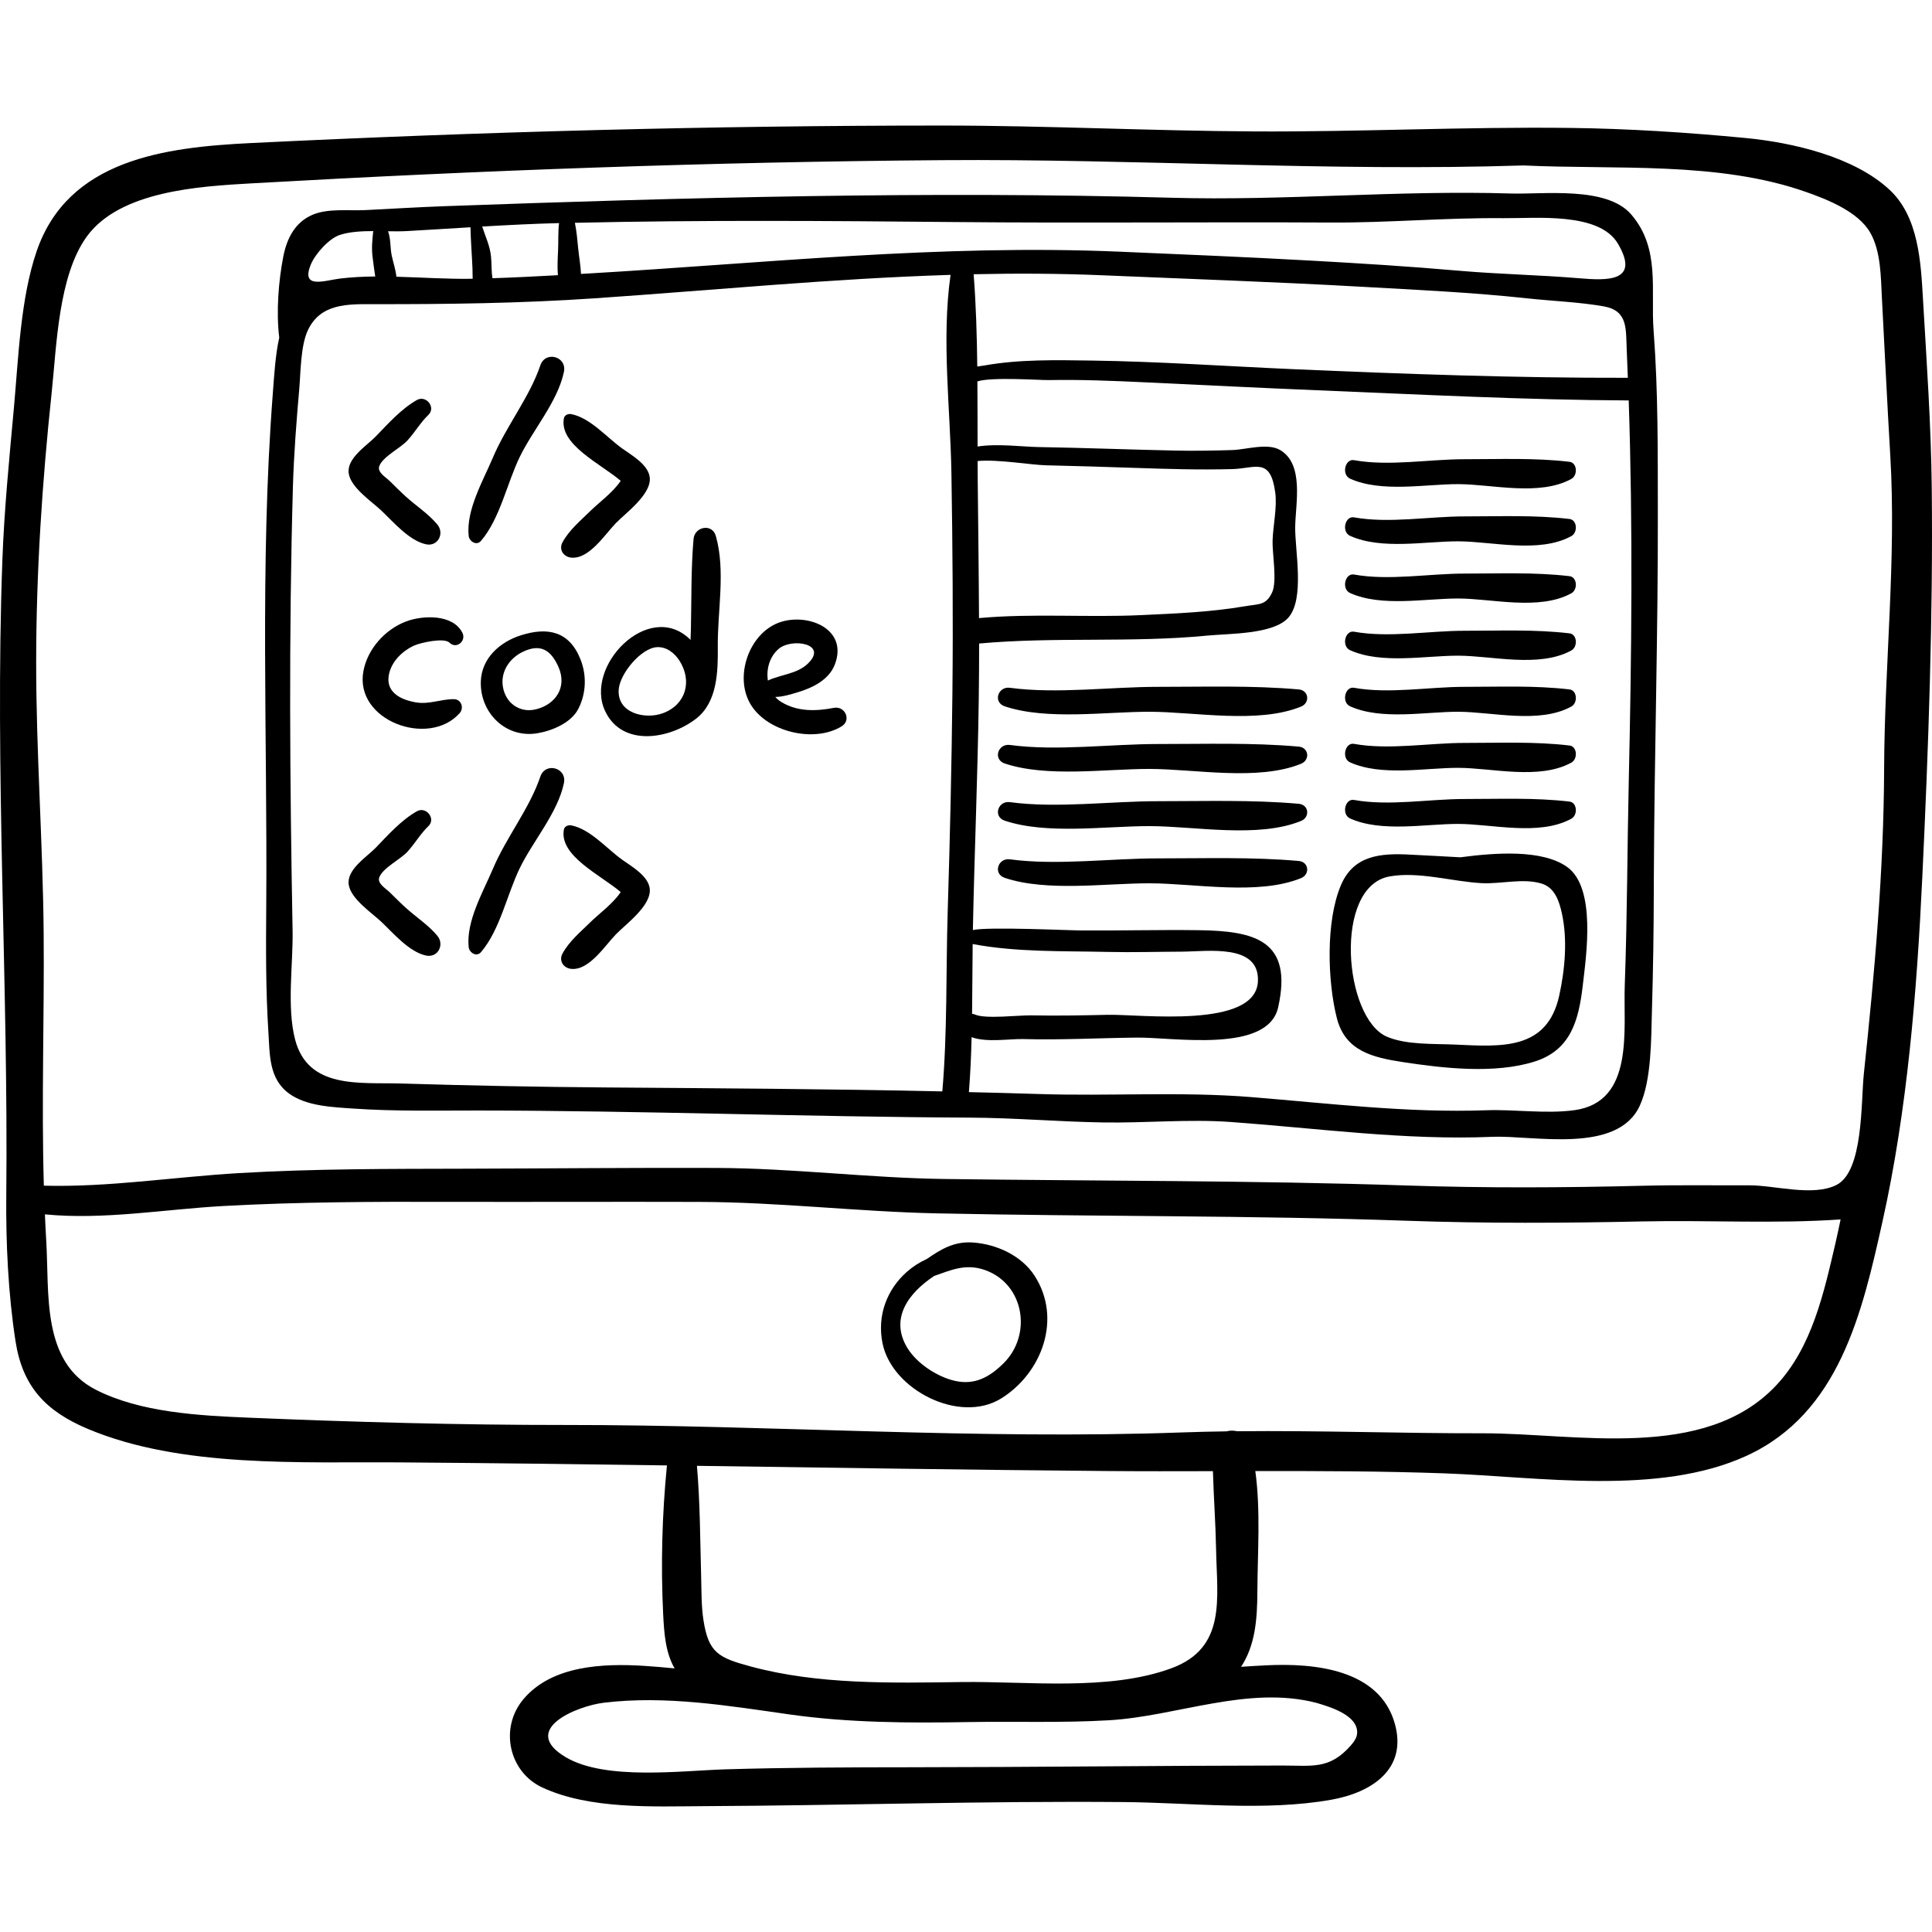 <svg enable-background="new 0 0 512 512" viewBox="0 0 512 512" xmlns="http://www.w3.org/2000/svg"><path d="m511.935 129.287c-.18-16.684-1.363-33.49-2.334-50.164-.567-9.724-1.157-21.634-8.807-28.788-9.449-8.837-25.833-12.572-38.142-13.756-15.4-1.48-31.15-2.496-46.631-2.68-27.82-.331-55.618 1.075-83.414.932-27.655-.142-55.31-1.559-82.983-1.558-61.199.002-121.986 1.646-183.081 4.635-22.846 1.118-48.491 4.321-56.837 28.692-4.286 12.513-4.819 28.288-6.019 41.484-1.23 13.522-2.572 26.96-3.064 40.549-2.031 56.02 1.606 112.012 1.042 168.096-.127 12.623.513 26.221 2.453 38.722 1.874 12.072 8.066 18.544 19.11 23.201 24.729 10.427 56.527 8.71 82.871 8.898 23.554.169 47.101.473 70.648.8-1.286 12.961-1.641 26.375-1.008 39.27.268 5.467.658 10.384 3.045 14.526-2.712-.269-5.423-.51-8.133-.679-10.669-.666-24.317-.164-31.9 8.79-6.503 7.68-3.872 19.353 4.966 23.449 12.63 5.853 29.355 5.007 42.915 4.943 37.008-.174 74.127-1.402 111.117-1.084 17.784.153 37.538 2.506 55.063-.616 10.541-1.878 20.201-7.981 16.847-20.098-4.023-14.535-21.406-16.14-33.976-15.53-2.28.111-4.536.247-6.783.399 3.733-5.709 4.282-12.429 4.318-19.907.049-10.167.897-21.537-.545-31.963 16.748-.033 33.5.009 50.18.607 24.85.89 56.654 6.04 79.981-4.645 24.626-11.28 30.681-38.024 36.049-62.104 6.592-29.567 9.107-60.937 10.544-91.154 1.627-34.217 2.878-69.023 2.508-103.267zm-163.07 321.986c3.366 1.016 10.973 3.173 10.797 7.958-.047 1.285-.863 2.404-1.713 3.369-5.643 6.408-10.257 5.277-18.125 5.283-32.926.026-65.794.435-98.717.459-16.258.012-32.475.067-48.721.545-11.8.348-31.968 3.015-42.469-3.219-12.343-7.327 2.989-13.568 10.097-14.428 16.407-1.985 32.993.804 49.214 3.102 15.736 2.229 31.568 2.297 47.436 2.023 12.427-.215 24.931.257 37.326-.483 17.945-1.073 36.763-9.283 54.875-4.609zm-164.17-62.814c36.123.512 72.245 1.072 108.383 1.376 9.438.08 18.896.063 28.361.038.197 6.918.714 13.88.837 20.79.23 12.912 2.83 26.056-11.867 31.452-16.655 6.115-38.033 3.404-55.655 3.643-18.433.25-37.864.724-55.791-4.122-8.505-2.299-11.209-3.581-12.547-12.337-.572-3.742-.497-7.565-.602-11.337-.274-9.825-.269-19.701-1.119-29.503zm301.721-59.004c-3.06 13.094-6.18 27.532-15.694 37.672-19.003 20.254-53.076 12.674-77.771 12.711-21.672.032-43.434-.769-65.129-.542-.904-.226-1.866-.217-2.771.028-3.884.057-7.767.14-11.645.281-54.401 1.973-109.227-2.004-163.672-1.972-27.979.016-55.956-.767-83.909-1.938-12.973-.543-28.646-1.346-40.47-7.417-14.475-7.433-12.228-25.582-13.112-39.627-.143-2.271-.238-4.553-.341-6.833 15.6 1.527 31.776-1.361 47.334-2.214 19.738-1.082 39.445-1.154 59.208-1.104 22.318.056 44.636-.048 66.953.019 21.017.062 41.877 2.588 62.88 3.036 41.571.886 83.141.502 124.694 1.961 20.794.729 41.574.621 62.382.174 17.477-.375 35.009.674 52.426-.528-.45 2.096-.872 4.192-1.363 6.293zm12.896-125.64c-.102 27.058-2.515 53.81-5.369 80.69-.809 7.626-.067 25.961-7.311 29.548-6.265 3.102-16.334.046-23.055.07-9.408.036-18.818-.119-28.224.116-20.803.52-41.59.628-62.382-.065-40.845-1.362-81.723-1.178-122.59-1.726-20.217-.271-40.323-2.861-60.539-2.932-22.298-.079-44.599.148-66.897.203-19.868.05-39.716.001-59.555 1.162-17.154 1.004-34.563 3.792-51.771 3.339-.644-22.267.143-44.854-.048-66.998-.206-23.881-1.99-47.701-1.984-71.591.007-23.985 1.577-47.742 4.108-71.584 1.312-12.366 1.76-30.96 9.309-41.361 8.775-12.09 29.806-13.309 43.538-14.087 61.034-3.46 121.922-5.694 183.081-6.154 51.446-.387 102.638 3.054 154.115 1.402 24.48 1.167 51.587-1.16 74.809 7.003 5.618 1.975 13.799 5.166 17.044 10.732 2.912 4.994 2.848 11.992 3.143 17.54.737 13.867 1.388 27.7 2.21 41.549 1.637 27.612-1.529 55.513-1.632 83.144z"/><path d="m274.148 338.048c-3.444-5.301-9.989-8.314-16.258-8.769-5.152-.374-8.642 1.886-12.273 4.363-1.936.87-3.711 2.019-5.281 3.399-.033.033-.075.059-.103.094-5.062 4.51-7.888 11.389-6.349 18.882 2.528 12.306 20.391 21.406 31.398 14.607 10.845-6.699 16.258-21.199 8.866-32.576zm-8.291 23.334c-3.679 3.586-7.577 5.769-12.878 4.541-4.603-1.066-10.007-4.574-12.522-8.712-4.783-7.87.423-14.658 7.13-19.082 4.284-1.453 8.257-3.407 13.484-1.541 10.417 3.718 12.552 17.225 4.786 24.794z"/><path d="m438.252 88.041c-.01-.152-.022-.303-.034-.454-.812-10.568 1.88-21.702-5.938-30.763-6.519-7.553-23.222-5.274-31.943-5.543-29.868-.921-59.898 1.969-89.857 1.126-64.117-1.804-128.75-.072-192.828 2.242-6.958.251-13.916.689-20.867 1.031-4.402.217-9.852-.516-13.974 1.243-4.685 2-6.817 6.347-7.743 11.107-1.239 6.374-1.915 14.613-1.066 21.434-1.052 4.751-1.343 10.09-1.742 15.32-3.429 44.977-1.359 90.428-1.704 135.509-.084 10.949-.136 22.2.566 33.122.39 6.072.092 12.463 5.477 16.382 4.639 3.376 11.523 3.602 17.033 3.986 10.994.766 22.113.509 33.135.518 43.408.036 86.84 1.682 130.248 1.883 11.748.054 23.497 1.08 35.249 1.278 11.292.19 22.69-.933 33.938-.12 22.964 1.66 46.238 4.901 69.285 3.93 10.78-.454 33.134 4.722 39.077-8.26 3.136-6.852 2.995-17.699 3.215-25.101.32-10.738.474-21.436.499-32.184.003-1.286.007-2.573.013-3.859.142-32.088 1.122-64.167 1.055-96.256-.032-15.81.093-31.795-1.094-47.571zm-6.859 12.08c-29.45.065-59.138-.998-88.556-2.282-17.862-.78-35.732-2.038-53.617-2.287-9.269-.129-19.065-.35-28.223 1.284-.664.118-1.344.197-2.007.299-.1-8.231-.34-16.442-.964-24.46 11.324-.25 22.683-.206 34.107.277 22.845.966 45.673 1.744 68.507 3.031 14.712.829 29.445 1.498 44.1 3.083 6.607.715 13.914.987 20.32 2.132 6.391 1.143 5.79 5.996 6.035 11.346.116 2.528.2 5.052.298 7.577zm-178.424-41.277c33.239.316 66.455-.046 99.686.131 15.283.082 30.536-1.308 45.793-1.158 8.627.085 25.381-1.681 30.339 6.79 5.941 10.149-2.935 9.748-10.229 9.137-10.633-.891-21.313-1.07-31.943-2.001-12.985-1.137-25.997-1.945-39.01-2.668-17.029-.945-34.07-1.667-51.11-2.387-47.364-1.997-93.423 3.028-140.57 5.79-.653.038-1.307.071-1.96.109-.083-2.234-.534-4.613-.741-6.761-.215-2.23-.415-4.553-.873-6.779 33.538-.766 67.075-.521 100.618-.203zm4.797 191.336c11.624 2.2 24.072 1.819 35.783 2.089 6.575.151 13.059-.045 19.633-.07 6.792-.026 20.647-2.234 20.181 7.868-.585 12.702-31.267 8.666-39.828 8.87-6.767.161-13.477.278-20.253.147-3.249-.063-12.111 1.009-14.831-.196-.289-.128-.567-.181-.842-.227.08-6.192.082-12.386.157-18.481zm-109.704-191.055c.032-.001.063-.001.095-.002-.304 2.404-.14 4.874-.263 7.29-.115 2.273-.215 4.353-.048 6.517-5.776.318-11.555.613-17.334.803-.313-1.883-.206-4.034-.391-5.795-.297-2.829-1.478-5.266-2.335-7.901 6.759-.395 13.519-.74 20.276-.912zm-40.332 2.118c5.645-.317 11.297-.677 16.951-1.018.069 3.607.384 7.301.53 10.887.038.938.009 1.87.054 2.764-6.654.115-13.455-.361-20.219-.542-.19-1.963-.932-4.092-1.256-5.696-.4-1.981-.215-4.434-.959-6.355 1.724.028 3.391.045 4.899-.04zm-25.36 8.854c1.121-2.742 4.803-6.915 7.722-7.851 2.59-.828 5.696-1.001 8.818-1.007-.251 2.453-.494 4.542-.146 7.08.224 1.638.402 3.308.675 4.953-3.101.029-6.183.173-9.227.535-4.122.488-10.578 2.985-7.842-3.71zm170.031 113.336c-.199 19.288-.649 38.706-1.247 58.003-.487 15.708-.066 32.111-1.429 47.782-.003.005-.007.01-.01.015-29.787-.666-59.614-.825-89.394-1.048-17.969-.134-36.071-.499-54.032-1.044-10.922-.331-24.629 1.565-28.079-11.636-2.266-8.669-.505-20.039-.672-29.028-.724-38.967-1.02-78.443.086-117.411.246-8.68.934-17.358 1.685-26.007.388-4.472.339-11.505 2.33-15.65 3.374-7.022 10.591-6.813 17.129-6.803 19.731.03 39.25-.212 58.951-1.559 31.577-2.159 62.764-5.222 94.186-6.202-2.428 17.188-.054 35.364.23 52.549.317 19.32.465 38.716.266 58.039zm179.238 23.658c-.409 17.983-.4 36.002-1.059 53.964-.433 11.809 2.659 30.987-13.386 33.161-7.564 1.025-15.728-.26-23.393.016-20.629.744-41.62-1.82-62.163-3.486-18.78-1.523-37.831-.189-56.7-.83-6.054-.206-12.115-.34-18.174-.493.391-4.787.598-9.662.724-14.563 3.905 1.483 10.189.408 13.641.504 10.132.283 20.152-.292 30.282-.389 9.532-.092 34.568 4.223 37.307-7.989 4.002-17.842-6.219-20.29-21.182-20.476-10.373-.129-20.741.139-31.118.077-3.051-.018-24.779-1.041-28.594-.103.004-.233.006-.469.011-.701.416-20.136 1.268-40.316 1.547-60.439.068-4.931.095-9.866.095-14.803 20.161-1.83 40.382-.142 60.518-2.103 5.705-.556 17.403-.299 21.38-4.698 4.508-4.987 1.749-18.053 1.866-24.178.12-6.289 2.362-16.494-3.95-20.273-3.33-1.993-9.067-.136-12.679-.02-5.004.16-10.093.246-15.094.141-12.149-.256-24.294-.736-36.445-.937-3.898-.064-10.728-.965-16.003-.142-.007-5.706-.01-11.476-.051-17.247 3.728-1.241 16.608-.313 18.932-.357 8.537-.159 17.087.197 25.612.597 15.219.714 30.426 1.482 45.648 2.107 27.371 1.124 55.025 2.56 82.417 2.691 1.125 33.642.777 67.244.011 100.969zm-94.541-50.033c-1.632 3.4-3.363 2.952-7.2 3.609-9.054 1.551-18.3 1.918-27.456 2.345-14.356.67-28.611-.515-42.995.791-.054-12.075-.22-24.156-.336-36.212-.017-1.792-.024-3.601-.031-5.411 5.351-.501 14.193 1.039 18.1 1.128 7.71.176 15.406.411 23.116.672 8.766.296 17.542.58 26.316.333 6.105-.172 10.065-3.251 11.343 6.215.531 3.931-.599 8.848-.71 12.825-.094 3.354 1.269 10.756-.147 13.705z"/><path d="m115.895 138.997c-2.367-2.835-5.537-4.871-8.27-7.33-1.5-1.35-2.926-2.8-4.367-4.212-.98-.961-3.353-2.313-2.747-3.924.951-2.532 5.529-4.714 7.434-6.768 1.918-2.068 3.597-4.938 5.57-6.799 2.1-1.981-.586-5.347-3.046-3.948-4.213 2.397-7.607 6.27-10.953 9.713-2.314 2.38-7.665 5.698-7.105 9.696.532 3.804 6.15 7.509 8.681 9.911 3.239 3.072 7.307 7.893 11.755 8.897 3.183.718 5.033-2.858 3.048-5.236z"/><path d="m143.192 96.832c-2.873 8.477-9.033 16.079-12.548 24.388-2.6 6.146-7.138 13.866-6.443 20.768.149 1.48 2.081 2.738 3.265 1.353 5.038-5.892 6.878-15.239 10.259-22.222 3.492-7.212 10.083-14.693 11.719-22.563.85-4.089-4.909-5.687-6.252-1.724z"/><path d="m164.863 118.834c-4.033-2.885-8.404-8.08-13.456-9.086-.791-.157-1.807.219-1.972 1.119-1.276 6.97 9.677 11.98 15.057 16.553-1.853 2.899-6.136 6.101-7.96 7.911-2.622 2.603-5.702 5.107-7.475 8.415-1.026 1.913.294 3.823 2.312 4.029 4.731.482 8.874-6.065 11.815-9.114 2.608-2.705 9.4-7.575 9.015-12.037-.298-3.455-4.822-5.992-7.336-7.79z"/><path d="m115.895 247.984c-2.367-2.835-5.537-4.871-8.27-7.33-1.5-1.35-2.926-2.8-4.367-4.212-.98-.96-3.353-2.313-2.747-3.924.951-2.532 5.529-4.714 7.434-6.768 1.918-2.069 3.597-4.938 5.57-6.799 2.1-1.981-.586-5.347-3.046-3.948-4.213 2.397-7.607 6.27-10.953 9.713-2.314 2.38-7.665 5.698-7.105 9.695.532 3.806 6.15 7.511 8.681 9.912 3.239 3.072 7.307 7.894 11.755 8.897 3.183.718 5.033-2.858 3.048-5.236z"/><path d="m143.192 205.82c-2.873 8.477-9.033 16.079-12.548 24.388-2.6 6.146-7.138 13.866-6.443 20.768.149 1.479 2.081 2.736 3.265 1.352 5.038-5.892 6.878-15.239 10.259-22.222 3.492-7.212 10.083-14.693 11.719-22.563.85-4.088-4.909-5.686-6.252-1.723z"/><path d="m164.863 227.821c-4.033-2.885-8.404-8.08-13.456-9.086-.791-.157-1.807.219-1.972 1.119-1.275 6.969 9.677 11.979 15.057 16.552-1.853 2.899-6.136 6.101-7.96 7.911-2.622 2.604-5.702 5.107-7.475 8.415-1.026 1.913.294 3.823 2.312 4.029 4.731.482 8.874-6.065 11.815-9.114 2.608-2.705 9.4-7.575 9.015-12.037-.298-3.454-4.822-5.99-7.336-7.789z"/><path d="m120.284 185.283c-3.444-.014-6.49 1.432-9.97.867-3.802-.617-7.94-2.463-7.321-6.949.51-3.686 3.576-6.724 6.858-8.161 1.579-.692 7.808-2.162 9.29-.708 1.81 1.776 4.484-.461 3.404-2.626-2.497-5.007-10.495-4.678-14.902-3.024-5.572 2.09-10.242 7.283-11.337 13.175-2.441 13.134 17.334 20.356 25.511 11.126 1.218-1.375.423-3.692-1.533-3.7z"/><path d="m153.845 174.761c-2.945-7.454-8.653-8.69-15.858-6.382-5.526 1.77-10.33 6.025-10.562 12.149-.314 8.287 6.554 15.206 14.984 13.793 3.936-.66 8.933-2.751 10.834-6.432 2.112-4.087 2.274-8.896.602-13.128zm-11.787 13.207c-4.33 1.083-8.072-1.654-8.785-5.955-.664-4.008 1.74-7.578 5.284-9.277 4.678-2.243 7.437-.505 9.444 4.021 2.343 5.288-.68 9.896-5.943 11.211z"/><path d="m189.701 142.031c-.974-3.402-5.614-2.482-5.902.799-.687 7.828-.527 16.135-.703 24.015-.02.892-.056 1.815-.097 2.751-.093-.094-.175-.195-.271-.287-10.876-10.349-28.036 7.244-22.337 19.186 4.576 9.589 17.118 7.343 24.066 1.976 5.703-4.406 5.827-12.598 5.766-19.148-.088-9.415 2.102-20.126-.522-29.292zm-14.048 46.984c-4.66 1.715-12.228.028-11.679-6.385.353-4.128 5.911-10.93 10.175-11.128 2.523-.116 4.647 1.587 5.931 3.611 3.411 5.371 1.728 11.637-4.427 13.902z"/><path d="m220.984 187.587c-4.74.921-9.64 1.055-13.918-1.544-.614-.373-1.146-.83-1.608-1.343 2.029-.024 4.252-.733 5.871-1.218 4.01-1.201 8.402-3.3 9.957-7.498 3.5-9.45-7.399-13.666-14.777-11.018-7.989 2.867-11.975 14.277-7.638 21.616 4.393 7.433 16.945 10.362 24.177 5.899 2.662-1.644.872-5.464-2.064-4.894zm-14.588-15.665c3.428-2.89 13.115-1.394 7.752 3.885-2.883 2.838-7.204 2.903-10.647 4.545-.475-3.038.458-6.376 2.895-8.43z"/><path d="m344.185 182.708c-12.298-1.092-24.932-.68-37.267-.687-12.582-.007-26.865 1.924-39.279.25-3.172-.428-4.564 3.848-1.356 4.918 11.219 3.74 26.711 1.415 38.386 1.435 11.977.021 28.735 3.28 40.13-1.372 2.406-.983 2.088-4.305-.614-4.544z"/><path d="m344.185 197.861c-12.298-1.092-24.932-.68-37.267-.687-12.582-.007-26.865 1.924-39.279.25-3.172-.428-4.564 3.848-1.356 4.917 11.219 3.74 26.711 1.415 38.386 1.435 11.977.021 28.735 3.28 40.13-1.372 2.406-.981 2.088-4.303-.614-4.543z"/><path d="m344.185 213.014c-12.298-1.092-24.932-.68-37.267-.687-12.582-.007-26.865 1.924-39.279.25-3.172-.428-4.564 3.848-1.356 4.917 11.219 3.74 26.711 1.415 38.386 1.435 11.977.021 28.735 3.28 40.13-1.372 2.406-.981 2.088-4.303-.614-4.543z"/><path d="m344.185 228.167c-12.298-1.092-24.932-.68-37.267-.687-12.582-.007-26.865 1.924-39.279.25-3.172-.428-4.564 3.848-1.356 4.918 11.219 3.74 26.711 1.414 38.386 1.435 11.977.021 28.735 3.28 40.13-1.372 2.406-.982 2.088-4.304-.614-4.544z"/><path d="m415.949 122.385c-9.178-1.092-18.606-.68-27.811-.687-9.389-.007-20.048 1.924-29.313.25-2.366-.427-3.405 3.849-1.011 4.918 8.372 3.74 19.934 1.414 28.646 1.435 8.938.021 21.444 3.28 29.948-1.372 1.795-.982 1.558-4.304-.459-4.544z"/><path d="m415.949 137.539c-9.178-1.092-18.606-.68-27.811-.687-9.389-.007-20.048 1.924-29.313.25-2.366-.428-3.405 3.848-1.011 4.918 8.372 3.74 19.934 1.415 28.646 1.435 8.938.021 21.444 3.28 29.948-1.372 1.795-.982 1.558-4.304-.459-4.544z"/><path d="m415.949 152.693c-9.178-1.092-18.606-.68-27.811-.687-9.389-.007-20.048 1.924-29.313.25-2.366-.429-3.405 3.847-1.011 4.917 8.372 3.74 19.934 1.415 28.646 1.435 8.938.021 21.444 3.28 29.948-1.372 1.795-.982 1.558-4.304-.459-4.543z"/><path d="m415.949 167.846c-9.178-1.092-18.606-.68-27.811-.687-9.389-.007-20.048 1.924-29.313.25-2.366-.428-3.405 3.848-1.011 4.917 8.372 3.74 19.934 1.414 28.646 1.435 8.938.021 21.444 3.28 29.948-1.372 1.795-.982 1.558-4.304-.459-4.543z"/><path d="m415.949 182.707c-9.178-1.092-18.606-.68-27.811-.687-9.389-.007-20.048 1.924-29.313.25-2.366-.427-3.405 3.848-1.011 4.918 8.372 3.74 19.934 1.415 28.646 1.435 8.938.021 21.444 3.28 29.948-1.372 1.795-.982 1.558-4.304-.459-4.544z"/><path d="m415.949 197.57c-9.178-1.092-18.606-.68-27.811-.687-9.389-.007-20.048 1.924-29.313.25-2.366-.429-3.405 3.847-1.011 4.917 8.372 3.74 19.934 1.415 28.646 1.435 8.938.021 21.444 3.28 29.948-1.372 1.795-.982 1.558-4.304-.459-4.543z"/><path d="m415.949 212.432c-9.178-1.092-18.606-.68-27.811-.687-9.389-.007-20.048 1.924-29.313.25-2.366-.429-3.405 3.847-1.011 4.917 8.372 3.74 19.934 1.414 28.646 1.435 8.938.021 21.444 3.28 29.948-1.372 1.795-.982 1.558-4.304-.459-4.543z"/><path d="m415.246 229.713c-6.591-4.625-18.751-3.77-28.245-2.52-4.612-.285-9.111-.467-13.133-.697-8.091-.463-15.155.193-18.507 8.082-4.06 9.557-3.557 25.52-1.086 35.221 2.215 8.692 9.368 10.419 17.464 11.66 10.805 1.656 24.349 3.184 34.876-.114 9.662-3.027 11.762-10.912 12.843-20.268.904-7.811 3.614-25.871-4.212-31.364zm-2.037 34.136c-3.197 14.547-15.345 13.541-27.572 12.977-5.591-.258-12.932.128-18.098-2.093-11.403-4.902-14.271-39.729.673-42.461 7.706-1.409 16.854 1.399 24.541 1.778 5.035.248 10.921-1.393 15.818.118 3.419 1.055 4.619 4.544 5.355 7.933 1.514 6.972.804 14.829-.717 21.748z"/></svg>